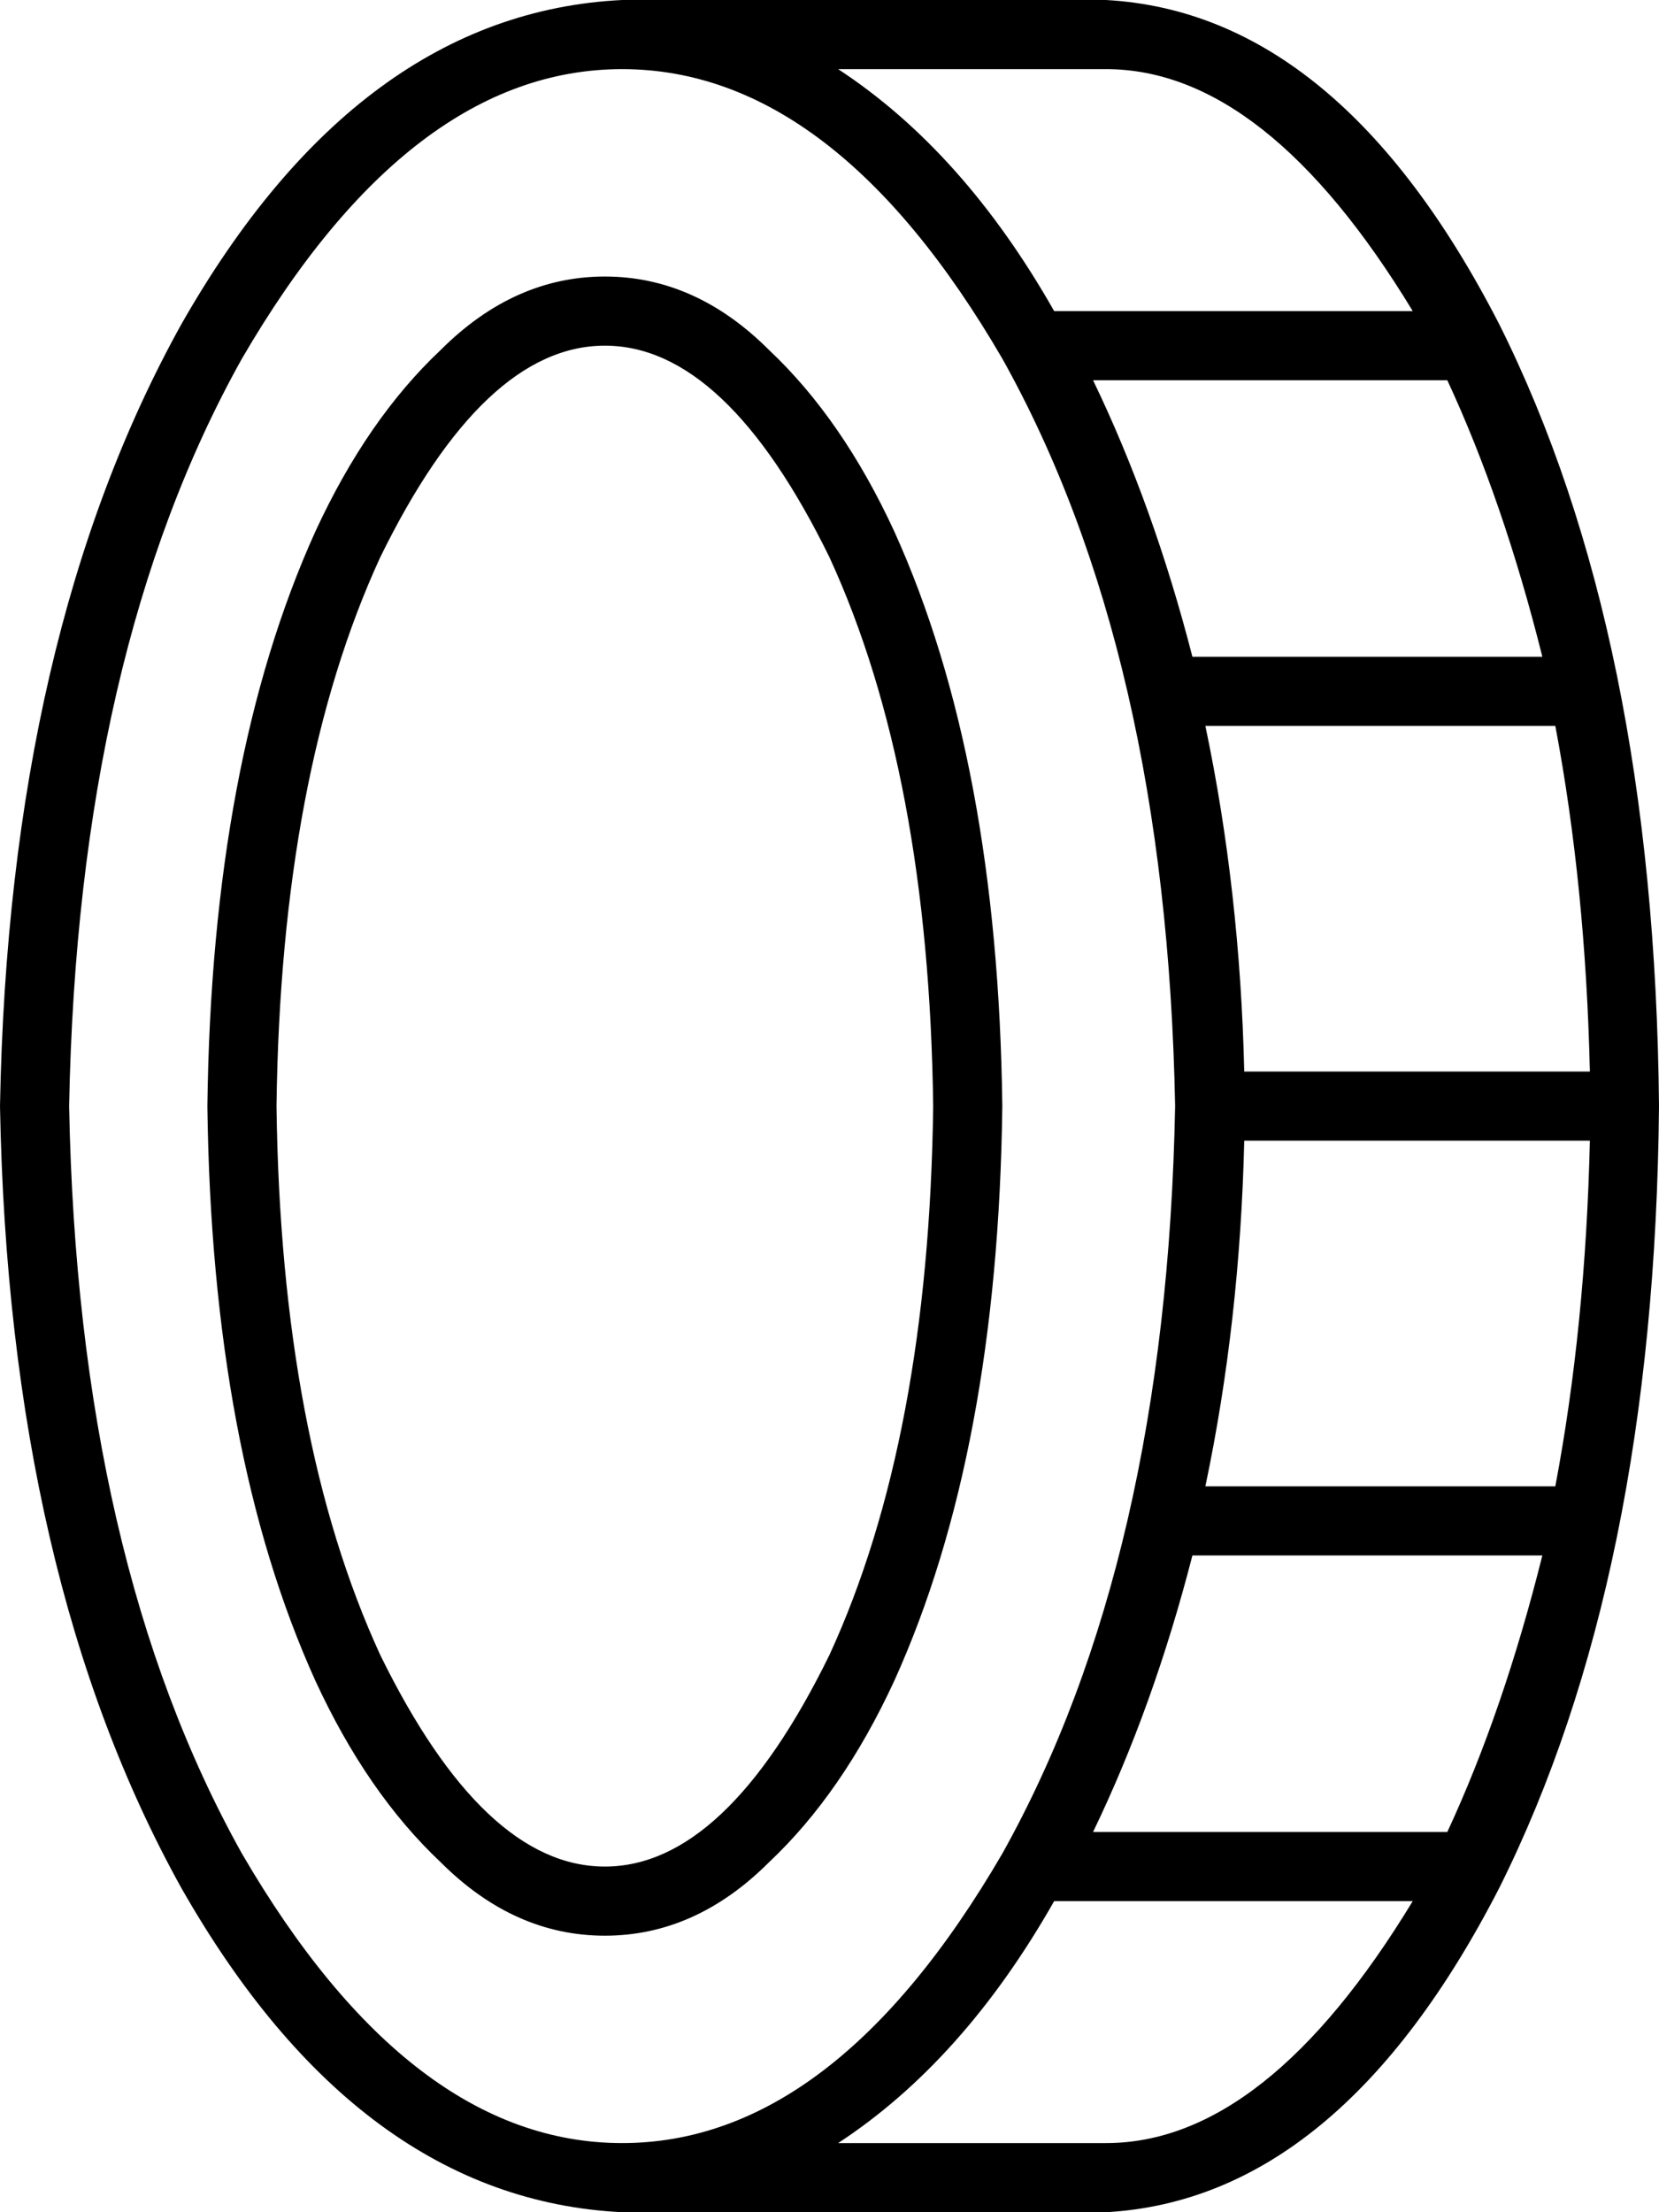 <svg viewBox="0 0 384 512">
  <path
    d="M 272 256 Q 270 151 232 83 Q 193 16 144 16 Q 95 16 56 83 Q 18 151 16 256 Q 18 361 56 429 Q 95 496 144 496 Q 193 496 232 429 Q 270 361 272 256 L 272 256 Z M 144 512 Q 83 509 42 437 L 42 437 Q 2 365 0 256 Q 2 147 42 75 Q 83 3 144 0 L 160 0 L 256 0 Q 310 3 347 75 Q 383 147 384 256 Q 383 365 347 437 Q 310 509 256 512 L 160 512 L 144 512 L 144 512 Z M 279 344 L 360 344 Q 367 307 368 264 L 288 264 Q 287 306 279 344 L 279 344 Z M 276 360 Q 267 395 253 424 L 335 424 Q 348 396 357 360 L 276 360 L 276 360 Z M 194 496 L 256 496 Q 293 496 327 440 L 244 440 Q 223 477 194 496 L 194 496 Z M 360 168 L 279 168 Q 287 206 288 248 L 368 248 Q 367 205 360 168 L 360 168 Z M 276 152 L 357 152 Q 348 116 335 88 L 253 88 Q 267 117 276 152 L 276 152 Z M 256 16 L 194 16 Q 223 35 244 72 L 327 72 Q 293 16 256 16 L 256 16 Z M 64 256 Q 65 333 88 383 Q 112 432 140 432 Q 168 432 192 383 Q 215 333 216 256 Q 215 179 192 129 Q 168 80 140 80 Q 112 80 88 129 Q 65 179 64 256 L 64 256 Z M 140 64 Q 161 64 178 81 L 178 81 Q 195 97 207 123 Q 231 176 232 256 Q 231 336 207 389 Q 195 415 178 431 Q 161 448 140 448 Q 119 448 102 431 Q 85 415 73 389 Q 49 336 48 256 Q 49 176 73 123 Q 85 97 102 81 Q 119 64 140 64 L 140 64 Z"
  />
</svg>
